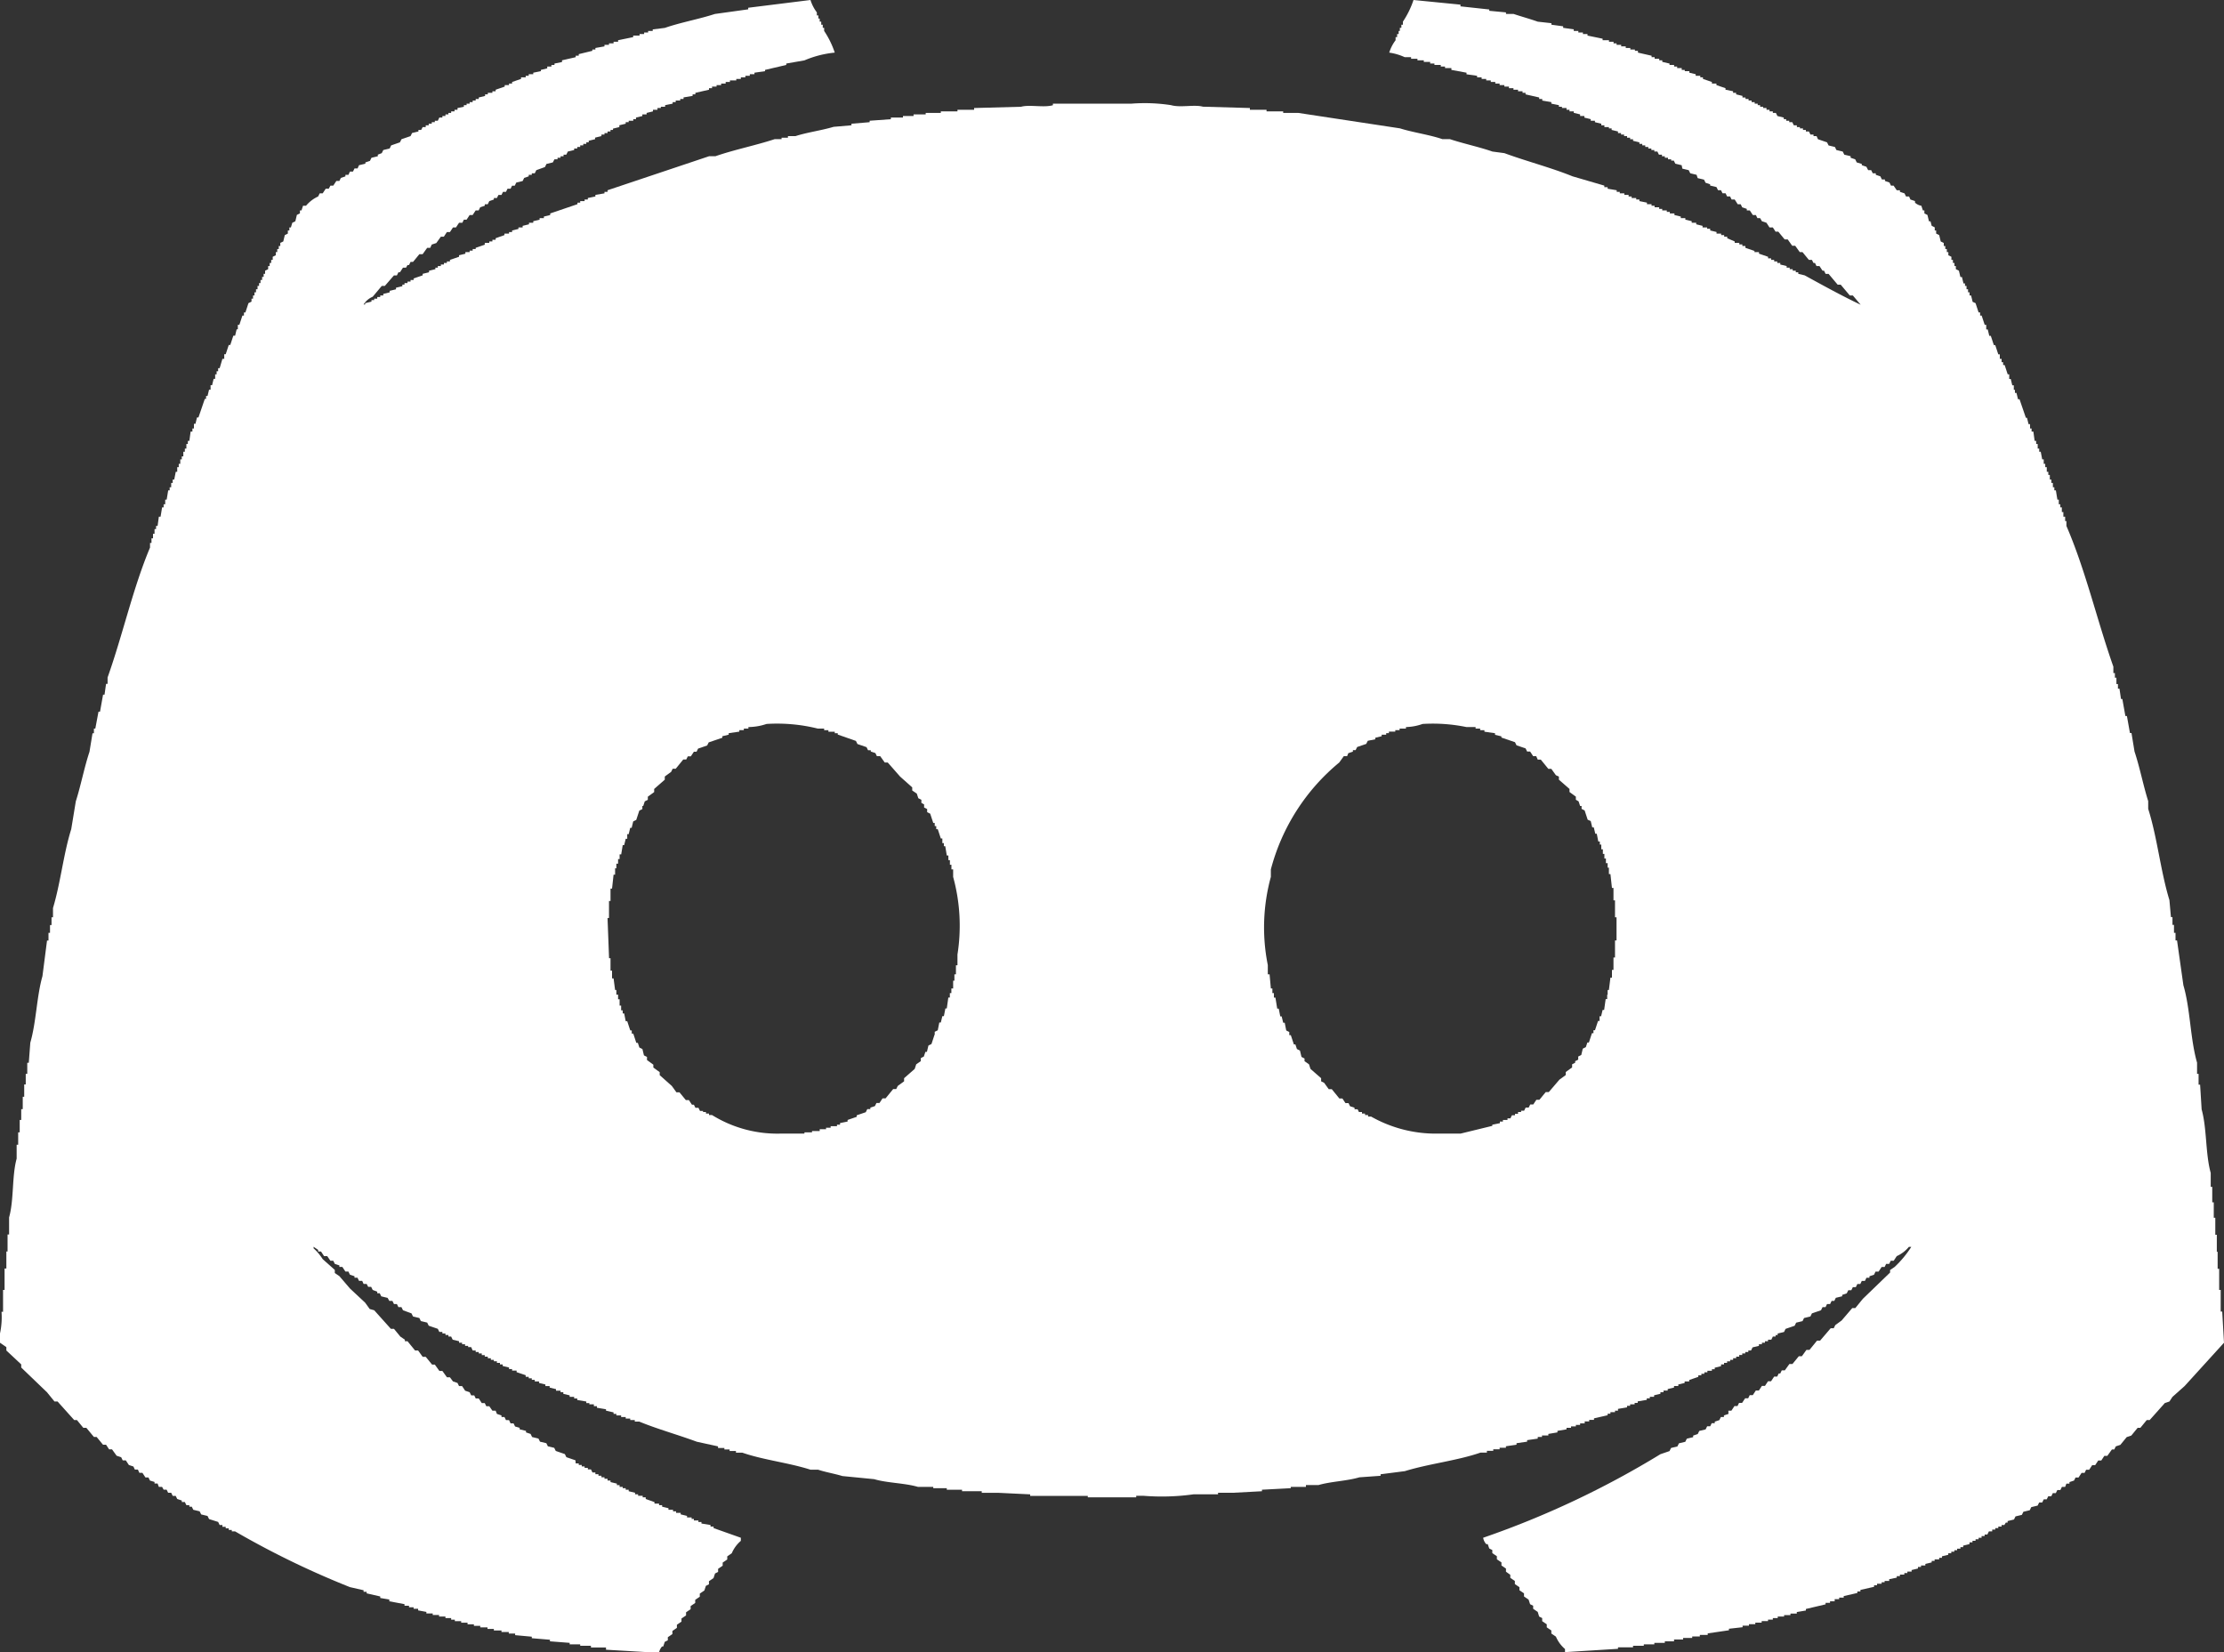 <svg id="Discord" xmlns="http://www.w3.org/2000/svg" width="35" height="26" viewBox="0 0 35 26">
  <rect x="0" y="0" width="35" height="26" fill="#333333" stroke="none"/>
<defs>
    <style>
      .cls-1 {
        fill: #fff;
        fill-rule: evenodd;
      }
    </style>
  </defs>
  <g id="_14px_Padding" data-name="14px Padding">
    <path class="cls-1" d="M12.755,0a0.631,0.631,0,0,0,.1.195V0.243h0.024V0.292H12.9V0.341h0.024V0.389h0.024V0.438H12.97V0.487a1.412,1.412,0,0,1,.167.341,1.606,1.606,0,0,0-.477.122L12.374,1V1.022L12.04,1.1V1.12l-0.167.024V1.168H11.8V1.193H11.73V1.217H11.659V1.242H11.587V1.266h-0.1V1.29H11.42V1.315H11.349V1.339H11.277V1.363H11.206V1.388H11.158V1.412l-0.215.049V1.485H10.9V1.509l-0.143.024V1.558H10.705V1.582H10.634V1.607H10.586V1.631l-0.119.024V1.68H10.4V1.7H10.347V1.728H10.276V1.753l-0.1.024V1.8H10.109V1.826l-0.1.024V1.875H9.966V1.9H9.894V1.923H9.847V1.947l-0.1.024V2l-0.1.024V2.045H9.608V2.069H9.561V2.094H9.513V2.118H9.465V2.142l-0.1.024V2.191l-0.1.024V2.24H9.227V2.264H9.179V2.288H9.131V2.313H9.084V2.337H9.036V2.361l-0.1.024-0.024.049H8.869V2.459H8.822V2.483H8.774V2.507H8.726L8.7,2.556l-0.1.024-0.024.049L8.44,2.678l-0.024.049H8.369V2.751H8.321V2.775L8.249,2.8l-0.024.049-0.1.024-0.024.049H8.059L8.035,2.97H7.987l-0.024.049H7.916l-0.024.049H7.844L7.82,3.116H7.772V3.14L7.7,3.165l-0.024.049H7.629V3.238l-0.072.024-0.024.049H7.486l-0.048.073H7.391l-0.048.073H7.3l-0.024.049H7.224l-0.048.073H7.129l-0.048.073H7.033l-0.048.073H6.938l-0.072.1-0.072.024L6.771,3.9H6.723l-0.072.1H6.6l-0.1.122H6.461l-0.024.049H6.413L6.39,4.212H6.342l-0.048.073H6.27l-0.024.049H6.2L6.056,4.5H6.008l-0.143.17a0.31,0.31,0,0,0-.143.122H5.746V4.771l0.1-.024V4.723H5.889V4.7H5.937V4.674H5.984V4.65H6.032V4.625l0.1-.024V4.577l0.1-.024V4.528l0.1-.024V4.479H6.366V4.455H6.413V4.431H6.461V4.406H6.509V4.382l0.143-.049V4.309l0.1-.024V4.26l0.1-.024V4.212H6.89V4.187H6.938V4.163H6.986V4.138H7.033V4.114H7.081V4.09l0.143-.049V4.017l0.1-.024V3.968H7.391V3.944H7.439V3.919H7.486V3.9l0.143-.049V3.822H7.7V3.8H7.749V3.773H7.8V3.749L7.939,3.7V3.676H8.011V3.652H8.059V3.627l0.1-.024V3.579H8.225V3.554l0.1-.024V3.506H8.392V3.481l0.1-.024V3.433H8.559V3.408l0.1-.024V3.359l0.429-.146V3.189H9.131V3.165H9.2V3.14H9.251V3.116L9.37,3.092V3.067l0.143-.024V3.019H9.561V2.994l1.6-.536h0.1c0.285-.1.637-0.171,0.93-0.268H12.3V2.167h0.1V2.142h0.119c0.182-.059.409-0.089,0.6-0.146L13.4,1.972V1.947l0.286-.024V1.9l0.334-.024V1.85H14.21V1.826h0.167V1.8h0.191V1.777h0.238V1.753h0.262V1.728H15.33V1.7L16.07,1.68c0.13-.037.356,0.017,0.5-0.024V1.631h1.24a2.72,2.72,0,0,1,.62.024c0.144,0.042.371-.013,0.5,0.024L19.67,1.7V1.728h0.262V1.753h0.262V1.777h0.238l1.6,0.243c0.2,0.064.466,0.1,0.668,0.17h0.119c0.207,0.069.462,0.123,0.668,0.195L23.675,2.41c0.345,0.127.739,0.229,1.073,0.365l0.5,0.146V2.946H25.3V2.97l0.143,0.024V3.019h0.048V3.043h0.072V3.067H25.63V3.092h0.048V3.116h0.072V3.14H25.8V3.165l0.119,0.024V3.213h0.072V3.238h0.048V3.262h0.072V3.287h0.048V3.311h0.072V3.335h0.048V3.359h0.072V3.384l0.1,0.024V3.433h0.072V3.457l0.1,0.024V3.506h0.071V3.53l0.1,0.024V3.579h0.072V3.6h0.048V3.627l0.1,0.024V3.676h0.072V3.7h0.048V3.725h0.048V3.749L27.3,3.8V3.822h0.072V3.846h0.048V3.871h0.048V3.9l0.143,0.049V3.968h0.071V3.992l0.143,0.049V4.066h0.048V4.09h0.048V4.114h0.048V4.138h0.048V4.163l0.1,0.024V4.212h0.048V4.236h0.048V4.26h0.048V4.285H28.3V4.309l0.1,0.024c0.285,0.156.583,0.321,0.882,0.463L29.159,4.65H29.111l-0.143-.17H28.92l-0.143-.17H28.73L28.706,4.26H28.682l-0.048-.073H28.587l-0.024-.049H28.539L28.515,4.09H28.467l-0.1-.122H28.324l-0.072-.1H28.205l-0.071-.1H28.086l-0.1-.122H27.943L27.9,3.579H27.847L27.8,3.506l-0.072-.024L27.7,3.433H27.657l-0.024-.049H27.585l-0.048-.073H27.49V3.287l-0.072-.024-0.024-.049H27.347L27.3,3.14H27.251l-0.024-.049H27.18l-0.024-.049H27.108l-0.024-.049H27.037l-0.024-.049-0.1-.024V2.9l-0.072-.024-0.024-.049-0.1-.024L26.7,2.751l-0.1-.024-0.024-.049-0.1-.024L26.465,2.6l-0.1-.024-0.024-.049H26.3V2.507H26.25V2.483H26.2V2.459H26.155V2.434H26.107l-0.024-.049H26.035V2.361H25.988V2.337H25.94V2.313H25.892V2.288H25.845V2.264H25.8V2.24l-0.1-.024V2.191H25.654V2.167H25.606V2.142H25.559V2.118H25.511V2.094H25.463V2.069l-0.1-.024V2.021H25.32V2H25.249V1.972H25.2V1.947l-0.1-.024V1.9H25.034V1.875l-0.1-.024V1.826H24.867V1.8l-0.1-.024V1.753H24.7V1.728H24.653V1.7H24.581V1.68H24.533V1.655l-0.119-.024V1.607l-0.143-.024V1.558H24.223V1.534l-0.215-.049V1.461H23.961V1.436H23.89V1.412H23.818V1.388H23.747V1.363H23.675V1.339H23.6V1.315H23.532V1.29H23.461V1.266H23.389V1.242H23.317V1.217H23.246V1.193l-0.167-.024V1.144L22.841,1.1V1.071h-0.1V1.047H22.674V1.022h-0.1V1H22.507V0.974h-0.1V0.949h-0.1V0.925h-0.1V0.9h-0.1A0.881,0.881,0,0,0,21.863.828a0.631,0.631,0,0,1,.1-0.195V0.584h0.024V0.536h0.024V0.487H22.03V0.438h0.024V0.389h0.024V0.341A1.414,1.414,0,0,0,22.245,0l0.739,0.073V0.1l0.453,0.049V0.17L23.7,0.195V0.219h0.119C23.93,0.257,24.087.3,24.2,0.341l0.215,0.024V0.389L24.6,0.414V0.438l0.167,0.024V0.487h0.072V0.511h0.072V0.536h0.072V0.56l0.238,0.049V0.633h0.1V0.657h0.072V0.682h0.048V0.706h0.072V0.73h0.072V0.755h0.072V0.779h0.072V0.8h0.048V0.828l0.215,0.049V0.9h0.048V0.925h0.072V0.949h0.048V0.974L26.274,1V1.022h0.072V1.047h0.048V1.071h0.072V1.1h0.048V1.12h0.072V1.144l0.1,0.024V1.193h0.072V1.217H26.8V1.242L26.941,1.29V1.315h0.071V1.339l0.143,0.049V1.412l0.119,0.024V1.461h0.048V1.485l0.1,0.024V1.534h0.048V1.558h0.048V1.582h0.048V1.607h0.048V1.631h0.048V1.655H27.7V1.68h0.048V1.7H27.8V1.728h0.048V1.753H27.9V1.777h0.048l0.024,0.049,0.1,0.024V1.875H28.11V1.9h0.048V1.923h0.048l0.024,0.049h0.048V2h0.048V2.021h0.048V2.045H28.42V2.069h0.048l0.024,0.049h0.048V2.142h0.048L28.61,2.191,28.753,2.24l0.024,0.049,0.1,0.024L28.9,2.361l0.1,0.024,0.024,0.049,0.1,0.024V2.483l0.072,0.024,0.024,0.049L29.3,2.58V2.6l0.072,0.024L29.4,2.678h0.048l0.024,0.049h0.048V2.751l0.072,0.024,0.024,0.049h0.048V2.848l0.071,0.024,0.024,0.049H29.8L29.85,2.994H29.9V3.019l0.072,0.024,0.024,0.049h0.048L30.065,3.14l0.072,0.024V3.189a0.193,0.193,0,0,0,.1.049l0.024,0.073h0.024V3.359l0.048,0.024,0.024,0.1h0.024L30.4,3.554l0.048,0.024V3.627H30.47V3.676L30.518,3.7l0.024,0.1,0.048,0.024V3.871h0.024V3.919h0.024V3.968h0.024V4.017l0.048,0.024V4.09h0.024V4.138h0.024V4.187H30.78V4.236L30.828,4.26l0.024,0.1h0.024l0.024,0.1h0.024V4.5h0.024V4.552h0.024V4.6h0.024V4.65h0.024l0.024,0.1L31.09,4.771l0.048,0.146h0.024V4.966h0.024l0.048,0.146h0.024V5.185h0.024l0.024,0.1h0.024l0.048,0.146H31.4l0.048,0.146h0.024V5.648H31.5V5.7h0.024V5.745h0.024l0.048,0.146h0.024V5.964h0.024l0.024,0.1h0.024V6.135H31.71V6.183h0.024l0.024,0.1h0.024l0.1,0.292H31.9l0.024,0.1h0.024V6.743h0.024V6.792H32L32.02,6.938h0.024V6.987h0.024V7.06h0.024V7.109h0.024L32.139,7.23h0.024V7.3h0.024V7.352h0.024V7.425h0.024V7.474h0.024V7.547h0.024V7.6h0.024V7.668H32.33V7.717h0.024l0.024,0.146H32.4V7.936h0.024V7.985h0.024V8.058h0.024V8.131H32.5V8.2H32.52V8.277c0.3,0.691.481,1.482,0.739,2.215v0.1h0.024v0.073h0.024v0.1h0.024v0.073h0.024L33.379,11H33.4l0.048,0.268h0.024l0.048,0.268h0.024l0.048,0.292c0.081,0.241.138,0.536,0.215,0.779v0.122c0.142,0.446.195,0.982,0.334,1.436l0.024,0.268h0.024v0.122h0.024V14.68h0.024V14.8h0.024l0.1,0.706c0.109,0.367.107,0.843,0.215,1.217V16.9h0.024v0.17h0.024l0.024,0.389c0.084,0.3.059,0.7,0.143,1v0.219h0.024v0.243h0.024v0.243h0.024v0.268h0.024v0.268H34.9v0.268h0.024V20.3h0.024v0.341h0.024L35,21.131l-0.62.682-0.191.17-0.048.073-0.072.024-0.239.268H33.784l-0.1.122H33.641l-0.1.122-0.072.024-0.1.122-0.072.024-0.024.049H33.236l-0.072.1H33.117l-0.048.073H33.021l-0.048.073H32.926l-0.048.073H32.83l-0.024.049H32.759l-0.048.073H32.664L32.64,23.3l-0.072.024v0.024H32.52L32.5,23.4H32.449l-0.024.049H32.377l-0.024.049H32.306l-0.024.049H32.234l-0.024.049H32.163l-0.024.049H32.091l-0.024.049-0.1.024-0.024.049-0.1.024-0.024.049-0.1.024-0.024.049-0.1.024v0.024H31.567L31.543,24H31.5v0.024H31.448v0.024H31.4v0.024H31.352V24.1H31.3l-0.024.049H31.233v0.024H31.185V24.2H31.138v0.024H31.09v0.024H31.042v0.024H30.995V24.3l-0.1.024v0.024H30.852v0.024H30.8v0.024H30.756v0.024H30.708v0.024H30.661v0.024l-0.1.024v0.024H30.518v0.024H30.446v0.024H30.4v0.024l-0.1.024v0.024H30.232v0.024H30.184v0.024l-0.1.024v0.024H30.017v0.024H29.969v0.024H29.9v0.024H29.85v0.024l-0.119.024V24.88H29.659V24.9H29.612v0.024H29.54v0.024H29.493v0.024l-0.215.049v0.024H29.23v0.024l-0.215.049v0.024H28.944v0.024H28.873V25.2H28.8v0.024H28.73v0.024l-0.31.073v0.024l-0.143.024v0.024h-0.1v0.024h-0.1V25.44h-0.1v0.024H27.9v0.024H27.824v0.024h-0.1v0.024h-0.1v0.024h-0.1v0.024h-0.1v0.024l-0.215.024v0.024l-0.334.049v0.024H26.751v0.024H26.631v0.024H26.488v0.024H26.345V25.83H26.2v0.024H26.035v0.024H25.869V25.9H25.7v0.024H25.463v0.024L24.629,26V25.951a0.525,0.525,0,0,1-.143-0.195l-0.072-.049V25.659l-0.072-.049V25.562l-0.072-.049V25.464l-0.048-.024L24.2,25.367l-0.072-.049V25.27l-0.048-.024-0.024-.073-0.072-.049V25.075l-0.072-.049V24.978l-0.072-.049V24.88l-0.072-.049V24.783L23.7,24.734V24.685l-0.071-.049V24.588l-0.072-.049V24.491l-0.072-.049V24.393l-0.048-.024L23.413,24.3H23.389a0.2,0.2,0,0,1-.048-0.1,14.252,14.252,0,0,0,2.79-1.315l0.143-.049,0.024-.049,0.1-.024,0.024-.049,0.1-.024,0.024-.049,0.1-.024V22.592l0.072-.024,0.024-.049,0.1-.024,0.024-.049h0.048l0.024-.049h0.048V22.373l0.072-.024,0.024-.049h0.048V22.275l0.072-.024L27.2,22.2h0.048l0.048-.073h0.048l0.024-.049h0.048l0.048-.073h0.048l0.024-.049h0.048l0.048-.073h0.048l0.048-.073h0.048l0.048-.073h0.048l0.048-.073h0.048l0.024-.049h0.024l0.024-.049h0.048l0.072-.1h0.048l0.1-.122h0.048l0.072-.1h0.048l0.119-.146h0.048l0.167-.195h0.048l0.024-.049,0.1-.073,0.167-.195h0.048l0.119-.146,0.429-.414V19.987l0.072-.049a1.664,1.664,0,0,0,.262-0.316H30.041a0.53,0.53,0,0,1-.191.146l-0.048.073H29.755l-0.024.049H29.683l-0.024.049H29.612l-0.048.073H29.516l-0.024.049-0.072.024v0.024H29.373l-0.024.049H29.3l-0.024.049H29.23l-0.024.049H29.159l-0.024.049H29.087l-0.024.049-0.072.024V20.4l-0.1.024-0.024.049H28.825l-0.024.049H28.753l-0.024.049H28.682l-0.024.049-0.143.049-0.024.049-0.1.024-0.024.049-0.1.024-0.024.049-0.143.049-0.024.049-0.1.024v0.024H27.943v0.024H27.9l-0.024.049H27.824v0.024H27.776v0.024H27.728v0.024H27.681V21.18l-0.1.024-0.024.049H27.514v0.024H27.466V21.3H27.418v0.024H27.371V21.35H27.323v0.024H27.275V21.4H27.228v0.024H27.18v0.024H27.132v0.024H27.085V21.5l-0.1.024v0.024H26.941v0.024H26.87v0.024H26.822v0.024H26.775v0.024H26.727v0.024l-0.143.049V21.74H26.512v0.024l-0.1.024v0.024H26.345v0.024l-0.1.024v0.024H26.179V21.91H26.131v0.024l-0.1.024v0.024H25.964v0.024H25.916v0.024l-0.143.024v0.024H25.725V22.1H25.654v0.024H25.606v0.024l-0.143.024V22.2H25.416v0.024H25.344v0.024H25.3v0.024l-0.215.049v0.024H25.01v0.024H24.939V22.4H24.867v0.024H24.8v0.024H24.724V22.47H24.653v0.024l-0.143.024v0.024l-0.143.024v0.024h-0.1v0.024H24.2V22.64l-0.167.024v0.024l-0.167.024v0.024l-0.167.024v0.024H23.6v0.024h-0.1v0.024h-0.1V22.86h-0.1c-0.366.127-.81,0.174-1.192,0.292l-0.381.049v0.024l-0.334.024c-0.193.058-.45,0.065-0.644,0.122H20.552V23.4H20.313V23.42l-0.453.024v0.024l-0.453.024H19.169v0.024H18.787a3.606,3.606,0,0,1-.787.024H17.881v0.024H17.119V23.541H16.212V23.517l-0.5-.024H15.45V23.468H15.14V23.444H14.9V23.42H14.687V23.4H14.448c-0.21-.062-0.488-0.061-0.691-0.122l-0.5-.049c-0.109-.034-0.27-0.062-0.382-0.1H12.755c-0.342-.11-0.743-0.153-1.073-0.268h-0.1V22.835h-0.1V22.811H11.4V22.787H11.3V22.762l-0.334-.073c-0.294-.109-0.623-0.2-0.906-0.317H9.99V22.348H9.918V22.324H9.847V22.3H9.775V22.275H9.7V22.251H9.656V22.227L9.537,22.2V22.178l-0.143-.024V22.129H9.346V22.1H9.275V22.081H9.227V22.056l-0.143-.024V22.008H9.036V21.983H8.965V21.959l-0.1-.024V21.91H8.822V21.886H8.75V21.861l-0.1-.024V21.813H8.583V21.788l-0.1-.024V21.74H8.416V21.715H8.369V21.691H8.321V21.667H8.273V21.642L8.13,21.594V21.569H8.059V21.545H8.011V21.521l-0.1-.024V21.472H7.868V21.448H7.82V21.423H7.772V21.4H7.725V21.375H7.677V21.35H7.629V21.326H7.582V21.3H7.534V21.277H7.486V21.253H7.439L7.415,21.2H7.367V21.18H7.319V21.155H7.272V21.131H7.224V21.107l-0.1-.024L7.1,21.034H7.057V21.009H7.01V20.985H6.962V20.961H6.914L6.89,20.912l-0.143-.049-0.024-.049-0.1-.024L6.6,20.742l-0.1-.024-0.024-.049L6.342,20.62l-0.024-.049H6.27l-0.024-.049H6.2l-0.024-.049H6.127L6.1,20.425l-0.1-.024-0.024-.049H5.937V20.328L5.865,20.3l-0.024-.049H5.794L5.77,20.206H5.722L5.7,20.157H5.65l-0.024-.049H5.579V20.084L5.507,20.06l-0.024-.049H5.436l-0.048-.073H5.341V19.914L5.269,19.89l-0.024-.049H5.2L5.15,19.768H5.1l-0.048-.073H5.007V19.67l-0.072-.049v0.024a0.824,0.824,0,0,1,.143.17l0.191,0.17v0.049l0.072,0.049,0.167,0.195L5.746,20.5l0.072,0.1L5.889,20.62l0.262,0.292H6.2l0.1,0.122,0.072,0.049v0.024H6.413l0.119,0.146H6.58l0.072,0.1H6.7l0.1,0.122H6.843l0.072,0.1H6.962l0.072,0.1H7.081L7.129,21.74,7.2,21.764l0.024,0.049H7.272l0.048,0.073L7.391,21.91l0.024,0.049H7.463l0.024,0.049H7.534l0.048,0.073H7.629l0.024,0.049H7.7L7.749,22.2H7.8L7.82,22.251l0.072,0.024V22.3H7.939l0.024,0.049H8.011L8.035,22.4H8.082l0.024,0.049L8.178,22.47v0.024l0.1,0.024v0.024l0.072,0.024,0.024,0.049,0.1,0.024,0.024,0.049,0.1,0.024,0.024,0.049,0.1,0.024,0.024,0.049,0.143,0.049,0.024,0.049,0.143,0.049L9.06,23.03H9.108v0.024H9.155v0.024H9.2V23.1H9.251v0.024H9.3l0.024,0.049H9.37V23.2H9.418v0.024H9.465v0.024H9.513v0.024H9.561V23.3H9.608v0.024l0.1,0.024v0.024H9.751V23.4H9.8V23.42H9.847v0.024H9.894v0.024l0.1,0.024v0.024h0.048v0.024h0.072v0.024h0.048V23.59L10.3,23.639v0.024h0.072v0.024h0.048v0.024l0.1,0.024V23.76h0.072v0.024h0.048v0.024h0.072v0.024l0.1,0.024v0.024h0.072v0.024H10.92v0.024h0.071v0.024h0.048v0.024L11.182,24v0.024H11.23v0.024L11.659,24.2v0.049a0.527,0.527,0,0,0-.143.195l-0.071.049v0.049l-0.072.049v0.049l-0.072.049v0.049l-0.048.024-0.024.073-0.072.049v0.049l-0.048.024-0.024.073-0.072.049v0.049l-0.072.049v0.049l-0.072.049v0.049l-0.072.049v0.049l-0.072.049v0.049l-0.072.049v0.049l-0.071.049v0.049l-0.072.049v0.049l-0.048.024-0.024.073H10.419a0.2,0.2,0,0,0-.048.1l-0.834-.049V25.927H9.3V25.9H9.131V25.878H8.965V25.854l-0.31-.024V25.805l-0.286-.024V25.757l-0.262-.024V25.708h-0.1V25.683H7.892V25.659H7.772V25.635h-0.1V25.611H7.558V25.586h-0.1V25.562h-0.1V25.537h-0.1V25.513h-0.1V25.489H7.1V25.464H7.01V25.44h-0.1V25.416h-0.1V25.391h-0.1V25.367L6.58,25.343V25.318H6.509V25.294H6.437V25.27H6.366V25.245L6.127,25.2V25.172l-0.143-.024V25.124L5.77,25.075V25.051H5.722V25.026l-0.215-.049A13.711,13.711,0,0,1,3.7,24.1H3.648V24.077H3.6V24.052H3.552V24.028H3.5V24H3.457l-0.024-.049L3.29,23.906l-0.024-.049-0.1-.024-0.024-.049-0.1-.024-0.024-.049H2.98V23.687H2.933l-0.024-.049H2.861V23.614L2.789,23.59l-0.024-.049H2.718l-0.024-.049H2.646l-0.024-.049H2.575L2.551,23.4H2.5L2.48,23.346H2.432V23.322L2.36,23.3l-0.024-.049H2.289l-0.048-.073H2.193L2.17,23.127H2.122L2.1,23.079l-0.072-.024-0.048-.073H1.931l-0.024-.049-0.072-.024-0.072-.1H1.717l-0.048-.073H1.621l-0.1-.122H1.478L1.359,22.47H1.311l-0.1-.122H1.168l-0.262-.292H0.858L0.739,21.91l-0.405-.389V21.472L0.1,21.253V21.2L0,21.131V20.985a1.224,1.224,0,0,0,.024-0.341H0.048V20.3H0.072V19.963H0.1V19.695H0.119V19.427H0.143V19.159c0.078-.276.043-0.651,0.119-0.925V18.015H0.286V17.82H0.31V17.625H0.334v-0.17H0.358V17.26H0.381V17.066H0.405V16.9H0.429V16.725H0.453l0.024-.316c0.094-.325.1-0.729,0.191-1.047l0.072-.56H0.763V14.68H0.787V14.558H0.811V14.436H0.834V14.29C0.952,13.9,1,13.432,1.121,13.049l0.072-.438c0.078-.243.134-0.537,0.215-0.779l0.048-.292H1.478V11.466H1.5L1.55,11.2H1.574l0.048-.268H1.645l0.024-.17H1.693v-0.1c0.239-.672.4-1.409,0.668-2.045V8.545H2.384V8.472H2.408V8.4H2.432V8.326H2.456V8.277H2.48L2.5,8.131H2.527l0.024-.146H2.575V7.936H2.6V7.863H2.623l0.024-.146H2.67V7.668H2.694V7.6H2.718V7.547H2.742l0.024-.122H2.789V7.352H2.813V7.3H2.837V7.23H2.861V7.182H2.885V7.109H2.909V7.06H2.933V6.987H2.956V6.938H2.98L3,6.792H3.028V6.743H3.052V6.67H3.076l0.024-.1H3.123l0.1-.292H3.243V6.232H3.266l0.024-.1H3.314V6.062H3.338l0.024-.1H3.386V5.891H3.409V5.843H3.433V5.794H3.457L3.5,5.648H3.529V5.575H3.552L3.6,5.429H3.624l0.048-.146H3.7l0.024-.1H3.743V5.112H3.767l0.048-.146H3.839V4.918H3.862L3.91,4.771l0.048-.024V4.7H3.982V4.65H4.005V4.6H4.029V4.552H4.053V4.5H4.077V4.455H4.1V4.406H4.125V4.358H4.149V4.309H4.172V4.26L4.22,4.236V4.187H4.244V4.138H4.268V4.09H4.292V4.041l0.048-.024V3.968H4.363V3.919H4.387V3.871H4.411V3.822L4.458,3.8l0.024-.1L4.53,3.676V3.627H4.554V3.579H4.578L4.6,3.506l0.048-.024,0.024-.1,0.048-.024V3.311H4.745l0.024-.073H4.816a0.535,0.535,0,0,1,.191-0.146l0.024-.049H5.078L5.126,2.97H5.174L5.2,2.921H5.245l0.048-.073H5.341L5.364,2.8l0.072-.024V2.751H5.484L5.507,2.7H5.555l0.024-.049H5.627L5.65,2.6l0.1-.024V2.556l0.072-.024,0.024-.049,0.1-.024V2.434L6.008,2.41l0.024-.049,0.1-.024,0.024-.049L6.294,2.24l0.024-.049,0.143-.049,0.024-.049,0.1-.024V2.045H6.628L6.652,2H6.7V1.972H6.747V1.947H6.795V1.923H6.843V1.9H6.89L6.914,1.85H6.962V1.826H7.01V1.8H7.057V1.777H7.1V1.753H7.153V1.728H7.2V1.7L7.3,1.68V1.655H7.343V1.631H7.391V1.607H7.439V1.582H7.486V1.558H7.534V1.534l0.1-.024V1.485H7.677V1.461H7.749V1.436H7.8V1.412l0.143-.049V1.339H8.011V1.315H8.059V1.29L8.2,1.242V1.217H8.273V1.193H8.321V1.168H8.392V1.144L8.512,1.12V1.1l0.1-.024V1.047H8.678V1.022H8.726V1l0.119-.024V0.949L9.06,0.9V0.876H9.108V0.852L9.322,0.8V0.779H9.37V0.755L9.513,0.73V0.706H9.584V0.682H9.656V0.657H9.727V0.633l0.238-.049V0.56h0.1V0.536h0.072V0.511H10.2V0.487h0.072V0.463l0.191-.024c0.243-.085.539-0.138,0.787-0.219l0.525-.073V0.122ZM12.064,11.393a0.922,0.922,0,0,1-.286.049v0.024H11.706v0.024H11.635v0.024l-0.167.024v0.024l-0.1.024v0.024l-0.215.073-0.024.049-0.143.049-0.024.049H10.92l-0.048.073H10.824l-0.024.049H10.753l-0.119.146H10.586l-0.024.049-0.1.073V12.27l-0.167.146v0.049l-0.1.073v0.049l-0.048.024-0.024.073H10.109v0.049l-0.048.024-0.048.146-0.048.024-0.024.1H9.918l-0.024.1H9.871v0.073H9.847l-0.024.1H9.8l-0.024.146H9.751v0.073H9.727v0.073H9.7v0.073H9.68v0.1H9.656l-0.024.219H9.608v0.195H9.584v0.268H9.561l0.024,0.633H9.608v0.195H9.632v0.122H9.656L9.68,15.58H9.7v0.073H9.727v0.073H9.751v0.1H9.775V15.9H9.8v0.049H9.823l0.024,0.122H9.871l0.048,0.146H9.942v0.049H9.966l0.048,0.146h0.024l0.024,0.073,0.048,0.024,0.024,0.1,0.048,0.024v0.049l0.1,0.073V16.8l0.1,0.073V16.92l0.191,0.17,0.072,0.1h0.048l0.1,0.122h0.048l0.048,0.073H10.92l0.024,0.049h0.048l0.024,0.049h0.048V17.5H11.11v0.024h0.048v0.024h0.048a1.948,1.948,0,0,0,1.073.292H12.66V17.82h0.119V17.8H12.9V17.771h0.1V17.747h0.072V17.723h0.1V17.7h0.048V17.674l0.119-.024V17.625l0.143-.049V17.552l0.143-.049,0.024-.049h0.048V17.431l0.072-.024,0.024-.049h0.048l0.048-.073h0.048l0.119-.146h0.048l0.024-.049,0.1-.073V16.968l0.167-.146,0.024-.073,0.072-.049V16.652l0.048-.025,0.024-.073h0.024l0.024-.1,0.048-.024,0.048-.146H14.71V16.238l0.048-.024,0.024-.122h0.024l0.024-.1h0.024l0.024-.122H14.9l0.024-.171h0.024V15.629h0.024V15.556H15V15.434H15.02v-0.1h0.024V15.191h0.024v-0.17A2.9,2.9,0,0,0,15,13.8V13.682H14.973V13.609H14.949V13.536H14.925V13.463H14.9l-0.024-.146H14.854V13.268H14.83V13.195H14.806l-0.048-.146H14.734V13H14.71V12.951H14.687l-0.048-.146-0.048-.024V12.732l-0.048-.024V12.659L14.5,12.635V12.586l-0.048-.024-0.024-.073-0.072-.049V12.391l-0.191-.17L13.971,12H13.924l-0.072-.1H13.8l-0.024-.049-0.072-.024V11.807H13.661l-0.024-.049-0.143-.049-0.024-.049-0.286-.1V11.539H13.137V11.515h-0.1V11.491H12.97V11.466h-0.1A2.657,2.657,0,0,0,12.064,11.393Zm10.324,0a0.839,0.839,0,0,1-.262.049v0.024h-0.1v0.024H21.958v0.024h-0.1v0.024H21.815v0.024H21.744v0.024l-0.1.024v0.024l-0.119.024-0.024.049-0.143.049-0.024.049H21.291v0.024l-0.072.024L21.2,11.9H21.148l-0.072.1A3.251,3.251,0,0,0,20,13.682V13.8a3.011,3.011,0,0,0-.048,1.388v0.146H19.98L20,15.556h0.024v0.073h0.024V15.7h0.024L20.1,15.873h0.024l0.024,0.122H20.17l0.024,0.1h0.024l0.024,0.122,0.048,0.024v0.049h0.024l0.048,0.146h0.024l0.024,0.073,0.048,0.024,0.024,0.1,0.048,0.025V16.7L20.6,16.749l0.024,0.073,0.167,0.146v0.049l0.048,0.024,0.072,0.1h0.048l0.119,0.146h0.048l0.048,0.073h0.048l0.024,0.049,0.071,0.024v0.024h0.048L21.386,17.5h0.048v0.024h0.048v0.024h0.048v0.024h0.048a2.065,2.065,0,0,0,1.049.268h0.358l0.5-.122V17.7l0.119-.024V17.65h0.048V17.625h0.072V17.6H23.77l0.024-.049h0.048V17.528H23.89V17.5h0.048V17.479h0.048l0.024-.049h0.048l0.024-.049h0.048l0.048-.073h0.048l0.1-.122h0.048l0.167-.195,0.1-.073V16.871l0.1-.073V16.749l0.048-.024V16.7l0.048-.024V16.627l0.048-.024,0.024-.1,0.048-.024,0.024-.073h0.024l0.048-.146h0.024V16.213h0.024l0.048-.146h0.024V15.994h0.024l0.024-.1h0.024l0.024-.171h0.024V15.654H25.3V15.58H25.32l0.024-.195h0.024V15.264h0.024V15.069h0.024V14.8h0.024V14.436H25.416V14.169H25.392V13.974H25.368l-0.024-.219H25.32v-0.1H25.3V13.584H25.273V13.511H25.249V13.438H25.225V13.365H25.2V13.292H25.177V13.243H25.153l-0.024-.122H25.106l-0.024-.1H25.058l-0.024-.1L24.986,12.9l-0.048-.146-0.048-.024V12.684H24.867l-0.024-.073L24.8,12.586V12.537l-0.1-.073V12.416l-0.167-.146V12.221L24.486,12.2l-0.072-.1H24.367l-0.119-.146H24.2L24.176,11.9H24.128l-0.048-.073H24.033l-0.024-.049-0.143-.049-0.024-.049-0.214-.073V11.588l-0.1-.024V11.539l-0.167-.024V11.491H23.294V11.466H23.222V11.442H23.079A2.628,2.628,0,0,0,22.388,11.393Z"/>
  </g>
</svg>
